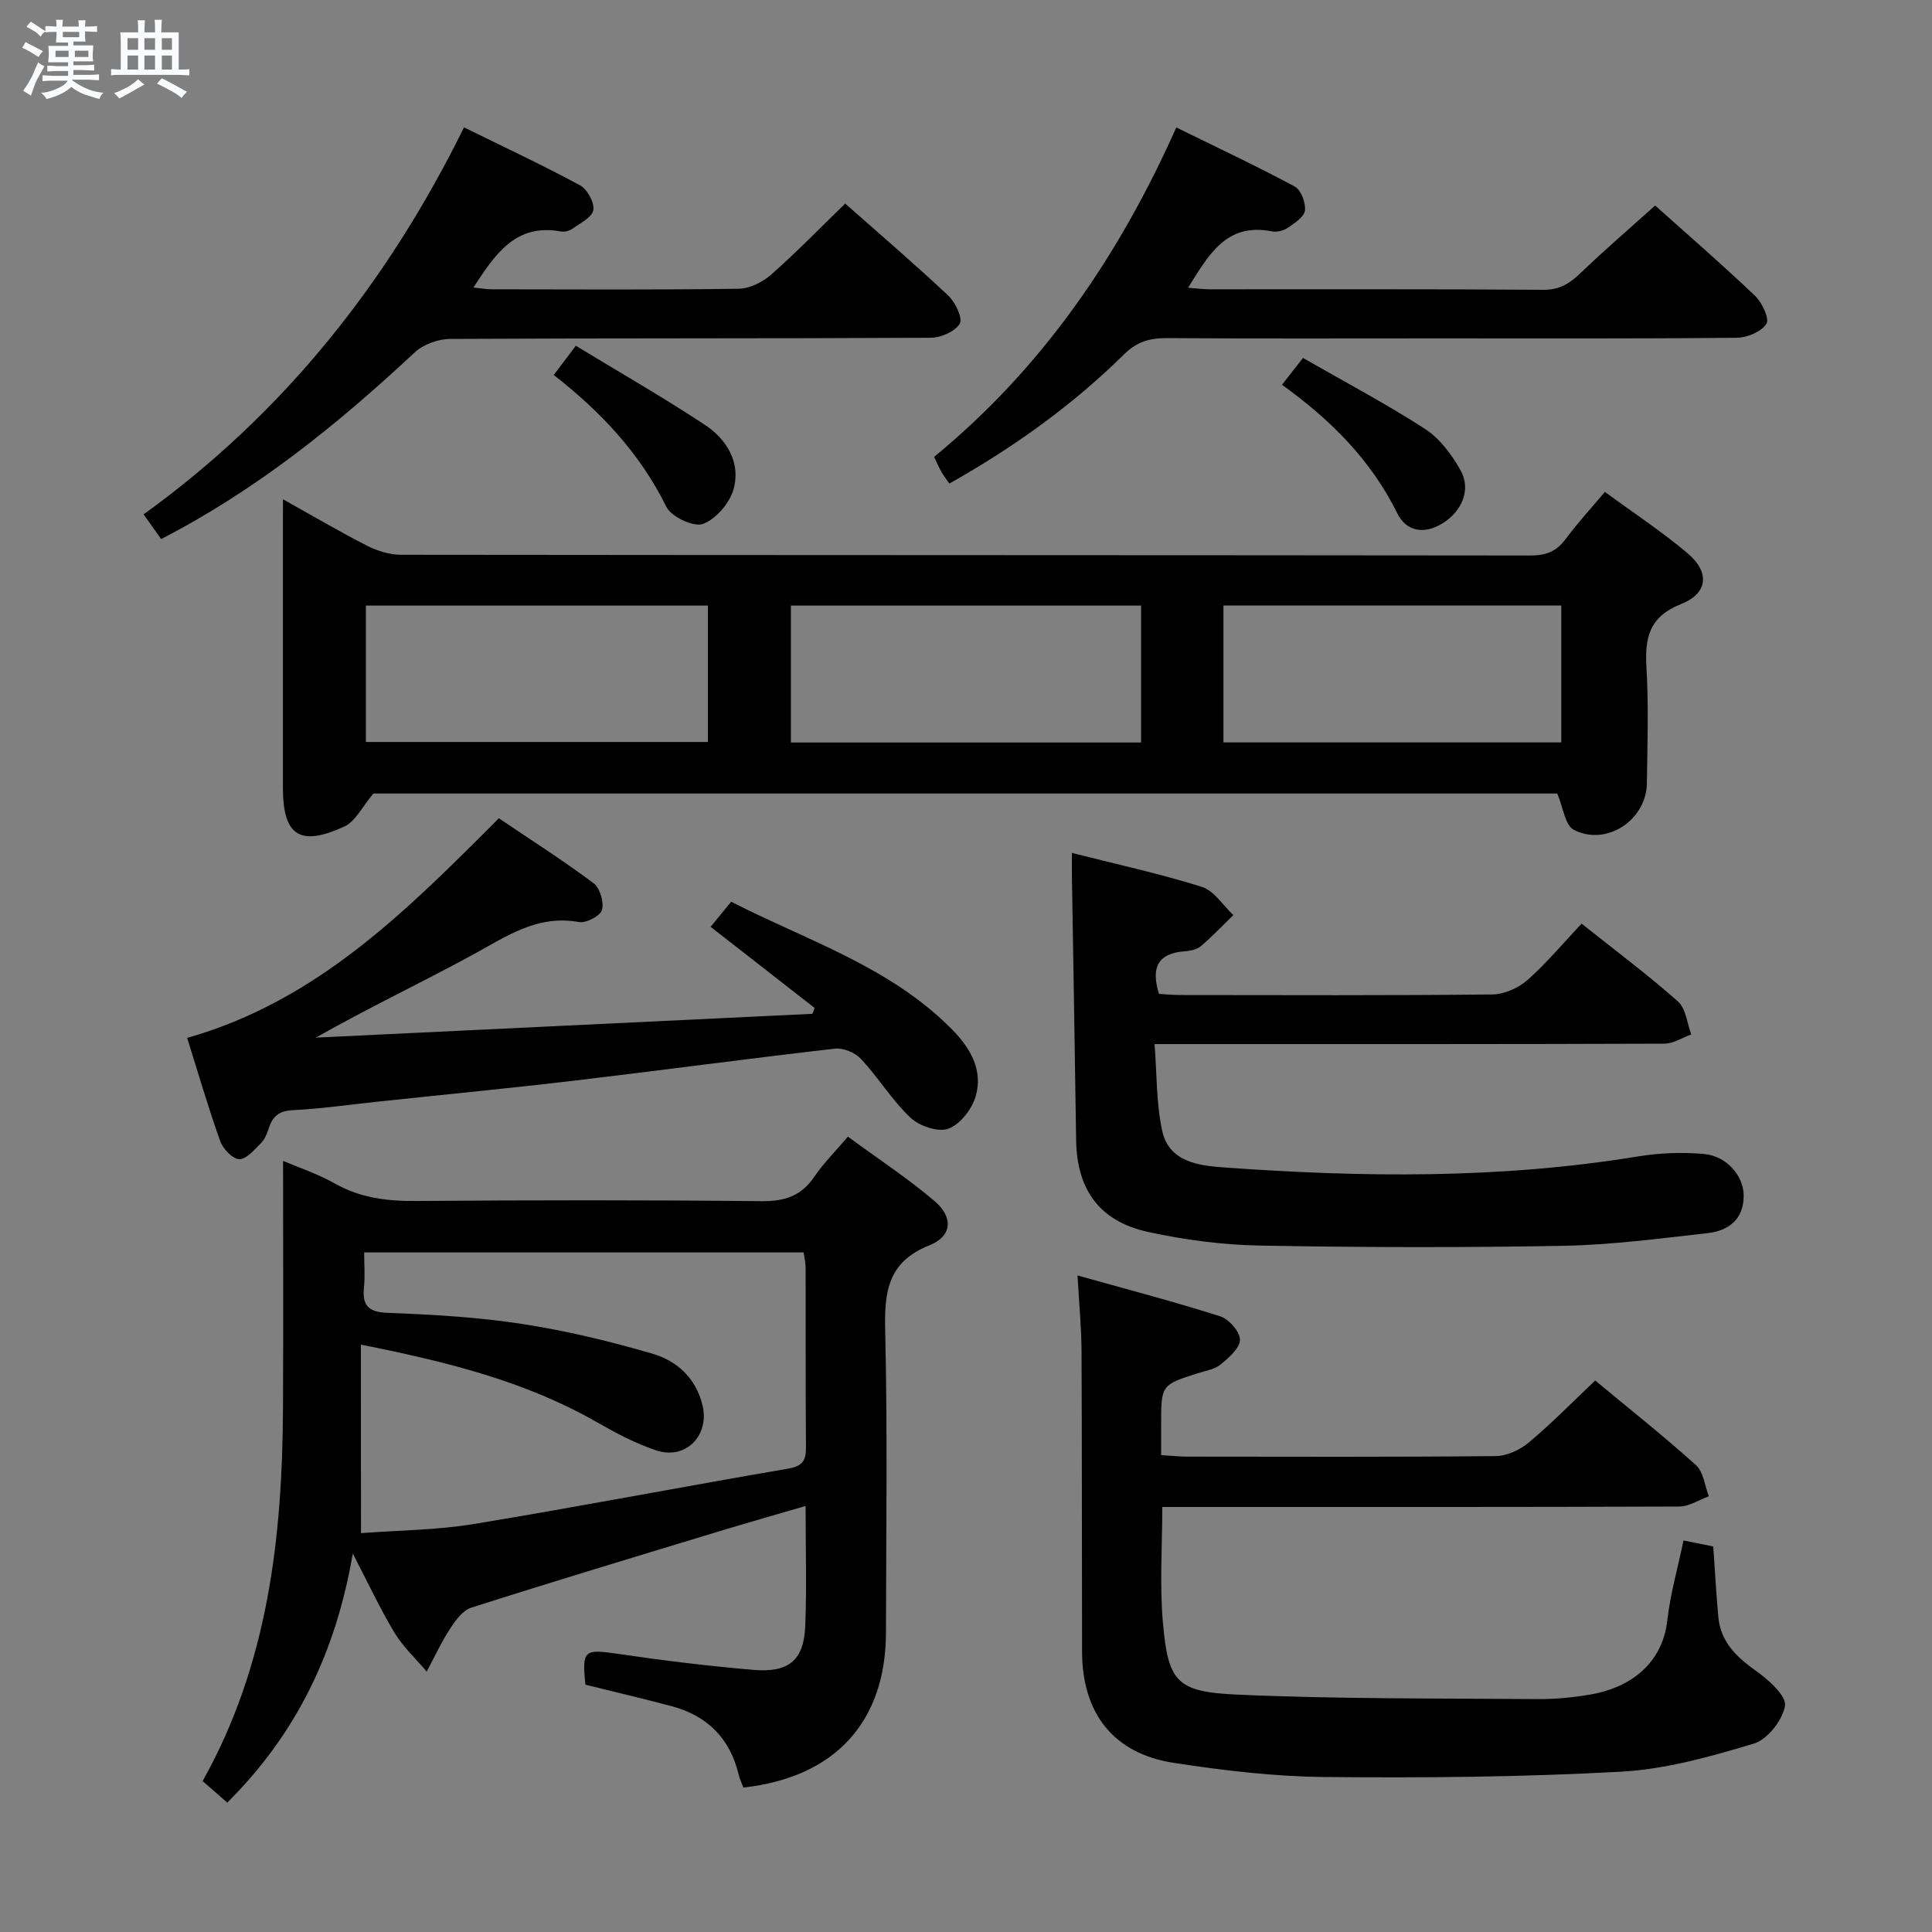 <svg enable-background="new 0 0 400 400" viewBox="0 0 400 400" xmlns="http://www.w3.org/2000/svg"><rect x="0" y="0" width="400" height="400" fill="#808080" stroke="none"/><path d="m6.8 9.5c.6.3 1.3.7 2.1 1.1-.4.4-.7.8-.9 1.2-.7-.4-1.3-.8-1.8-1.1s-1.1-.6-1.6-.8c.2-.4.5-.8.7-1.2.4.2.8.5 1.5.8zm.9 6.9c-.3.6-.5 1.1-.7 1.7s-.4 1.1-.6 1.7c-.6-.4-1.1-.7-1.6-1 .7-1 1.2-1.8 1.5-2.4.3-.5.6-1.1.8-1.7.3-.6.5-1.2.8-1.8.3.3.8.6 1.3.8-.7 1.3-1.2 2.2-1.5 2.7zm.1-11c.4.3 1 .7 1.7 1.1-.5.2-.8.6-1.1 1.1-.5-.6-1-1-1.4-1.2s-.9-.6-1.5-.8c.2-.4.5-.7.9-1.1.5.3.9.6 1.4.9zm10.5 13.1c1 .4 2 .6 3.1.7-.4.4-.7.8-.8 1.3-.9-.2-1.9-.6-3-.9-1-.4-2-.9-2.8-1.6-.5.4-1.1.9-1.9 1.3s-1.9.9-3.3 1.2c-.1-.3-.5-.8-1.1-1.3 1 0 2.1-.3 3.2-.8 1.2-.5 1.9-1 2.3-1.7h-3.2c-.4 0-1 0-2 .1v-1.2c1 0 1.7.1 2 .1h3.3v-1h-2.3c-.2 0-.9 0-2 .1v-1.2c1.2 0 1.9.1 2 .1h2.3v-.8h-4.1c0-.7.1-1.2.1-1.6 0-.5 0-1.1-.1-1.8h4.1v-.7h-2.5c0-.6.1-1.1.1-1.6v-.6h-.5c-.4 0-1 0-1.8.1v-1.3c1.2 0 1.9.1 2.1.1h.2c0-.3 0-.8-.1-1.4h1.4c0 .6-.1 1-.1 1.4h3.4c0-.4 0-.8-.1-1.3h1.5c0 .4-.1.9-.1 1.3.7 0 1.5 0 2.5-.1v1.2c-1 0-1.8-.1-2.5-.1v.6c0 .3 0 .8.1 1.5h-2.5v.8h4.1c0 .7-.1 1.3-.1 1.8s0 1 .1 1.5h-4.1v.8h1.4c.8 0 1.8 0 2.9-.1v1.2c-1 0-1.9-.1-2.8-.1h-1.5v1h3.2c.3 0 1 0 2.1-.1v1.2c-1.1 0-1.8-.1-2.1-.1h-3.4l-.1.1c1.4 1 2.4 1.5 3.4 1.9zm-4.1-6.7v-1.3h-2.7v1.3zm2.2-4.1v-1.1h-3.4v1.1zm1.9 4.1v-1.3h-2.8v1.3z" fill="#fafbfc"/><path d="m37 6.7v2.3 5.4c1 0 1.8 0 2.2-.1v1.3c-.6 0-1.5-.1-2.5-.1h-11.9c-.7 0-1.3 0-1.8.1v-1.3c.5 0 1.1.1 2 .1v-5.2c0-1 0-1.8-.1-2.5h3.7c0-1.3 0-2.1-.1-2.5h1.5c0 .4-.1 1.3-.1 2.5h2.2c0-1.2 0-2.1-.1-2.6h1.5c0 .4-.1 1.3-.1 2.6zm-12.3 13.7c-.3-.4-.7-.8-1.1-1.1 1.1-.4 2.1-.9 2.9-1.3.8-.5 1.5-1 2.1-1.6.4.4.9.8 1.3 1.1-2.5 1.4-4.2 2.4-5.2 2.9zm3.9-10.1v-2.4h-2.2v2.4zm0 4.1v-2.9h-2.2v2.9zm3.5-4.1v-2.4h-2.2v2.4zm0 4.1v-2.9h-2.2v2.9zm.4 2.9 1-1.1c.6.3 1.4.7 2.5 1.3s2 1.1 2.7 1.5c-.4.4-.8.8-1.1 1.3-.8-.8-2.5-1.7-5.1-3zm3.1-7v-2.4h-2.1v2.4zm0 4.1v-2.9h-2.1v2.9z" fill="#fafbfc"/><g fill="#000001"><path d="m58.59 103.37c6.43 3.59 11.84 6.78 17.42 9.62 2.12 1.08 4.66 1.86 7.01 1.87 77.97.09 155.95.06 233.92.15 3.16 0 5.3-.85 7.17-3.36 2.46-3.31 5.26-6.36 8.16-9.81 5.99 4.4 11.84 8.24 17.14 12.72 4.61 3.9 4.24 8.27-1.34 10.49-6.63 2.63-7.55 6.97-7.19 13.15.47 7.97.19 15.99.09 23.98-.1 7.61-8.41 13.13-15.15 9.61-1.8-.94-2.17-4.6-3.41-7.5-81.57 0-163.81 0-245.1 0-2.24 2.63-3.68 5.77-6.07 6.86-9.25 4.22-12.67 1.82-12.67-8.16 0-17.66 0-35.32 0-52.98.02-1.82.02-3.63.02-6.64zm177.66 22.01c-24.37 0-48.41 0-72.5 0v28.35h72.5c0-9.45 0-18.71 0-28.35zm-89.68 0c-23.99 0-47.38 0-70.82 0v28.24h70.82c0-9.55 0-18.8 0-28.24zm176.68-.02c-23.54 0-46.77 0-69.95 0v28.35h69.95c0-9.56 0-18.96 0-28.35z"/><path d="m153.91 370.09c-.31-.85-.75-1.72-.97-2.65-1.79-7.51-6.49-12.22-13.87-14.19-5.93-1.58-11.91-2.97-17.86-4.45-.75-7.15-.25-7.41 6.57-6.41 9.36 1.38 18.77 2.53 28.2 3.34 7.38.63 10.46-2.02 10.74-9.12.32-7.97.07-15.96.07-24.82-6.3 1.85-12.11 3.5-17.89 5.25-17.14 5.21-34.29 10.37-51.36 15.82-1.78.57-3.28 2.7-4.41 4.43-1.81 2.79-3.21 5.84-4.78 8.79-2.25-2.65-4.88-5.08-6.66-8.02-2.97-4.92-5.4-10.17-8.65-16.42-3.51 20.53-11.72 37.37-25.98 51.57-1.86-1.62-3.45-3-5.11-4.46 13.55-24.17 16.5-50.39 16.64-77.19.09-17.11.02-34.22.02-51.21 2.96 1.27 7.08 2.63 10.78 4.72 5.3 2.98 10.82 3.63 16.77 3.58 23.83-.18 47.65-.21 71.48.04 4.79.05 8.25-1.05 10.97-5.08 1.84-2.73 4.23-5.09 6.94-8.28 6.09 4.47 12.3 8.56 17.94 13.34 3.92 3.32 3.66 7.27-1.03 9.14-8.73 3.47-9.38 9.7-9.19 17.77.49 20.82.19 41.65.16 62.48-.06 18.48-10.58 29.94-29.52 32.03zm-79.17-52.67c7.76-.59 15.64-.62 23.31-1.88 21.74-3.58 43.39-7.76 65.11-11.47 3.07-.53 3.74-1.73 3.71-4.51-.11-12.32-.04-24.64-.07-36.96 0-1.11-.27-2.21-.42-3.3-30.35 0-60.41 0-90.98 0 0 2.58.19 4.89-.04 7.17-.38 3.74.79 5.18 4.87 5.34 9.29.36 18.63.88 27.8 2.29 9.13 1.4 18.19 3.58 27.06 6.17 5.03 1.47 8.96 5 10.34 10.61 1.56 6.3-3.46 11.48-9.63 9.39-4.2-1.42-8.22-3.53-12.08-5.74-15.01-8.63-31.46-12.64-49-16.14.02 13.28.02 25.86.02 39.03z"/><path d="m223.09 264.07c10.27 2.88 19.99 5.42 29.54 8.46 1.8.57 4.09 3.18 4.09 4.85 0 1.73-2.3 3.71-3.98 5.11-1.2 1-3.03 1.28-4.61 1.78-7.73 2.45-7.73 2.44-7.73 10.65v6.35c2.05.12 3.66.3 5.26.31 21.33.02 42.66.1 63.99-.11 2.33-.02 5.06-1.29 6.89-2.83 4.69-3.93 8.99-8.33 13.73-12.82 7.17 5.96 14.21 11.52 20.86 17.52 1.56 1.41 1.82 4.26 2.67 6.45-2.04.74-4.07 2.11-6.11 2.12-33.66.13-67.32.09-100.98.09-1.82 0-3.65 0-6.07 0 0 8.16-.57 16.11.13 23.96 1.08 12.17 2.79 14.32 15.17 14.88 20.78.94 41.6.77 62.41.94 3.63.03 7.31-.33 10.9-.94 7.34-1.24 14.85-5.67 15.95-15.38.61-5.39 2.14-10.68 3.35-16.52 2.21.45 4.21.85 6.16 1.24.36 5.06.61 9.87 1.06 14.65.5 5.31 3.97 8.4 8.09 11.33 2.48 1.77 6.05 5.05 5.7 7.04-.53 2.97-3.62 6.94-6.43 7.79-8.97 2.69-18.26 5.32-27.54 5.82-20.43 1.12-40.94 1.3-61.4 1.1-10.41-.1-20.89-1.35-31.2-2.93-12.45-1.92-18.93-10.25-18.96-22.99-.05-20.83-.01-41.66-.11-62.49-.04-4.75-.5-9.51-.83-15.43z"/><path d="m327.45 191.23c7.31 5.82 13.86 10.7 19.95 16.11 1.65 1.46 1.88 4.51 2.76 6.83-1.87.67-3.73 1.91-5.61 1.91-32.82.12-65.63.09-98.45.09-1.98 0-3.96 0-7.06 0 .5 6.31.33 12.33 1.6 18.03 1.43 6.4 7.59 7.14 12.81 7.51 28.59 2.06 57.15 2.39 85.58-2.27 4.51-.74 9.23-.93 13.77-.52 4.7.42 8.19 4.52 8.21 8.61.02 4.93-3.14 7.29-7.49 7.78-9.89 1.1-19.82 2.43-29.75 2.62-20.97.39-41.96.34-62.94-.05-7.75-.14-15.6-1.17-23.17-2.83-10.1-2.22-14.72-8.83-14.86-19.03-.25-18.14-.58-36.27-.87-54.41-.02-1.46 0-2.92 0-5.02 9.34 2.37 18.25 4.3 26.91 7.03 2.53.8 4.36 3.83 6.51 5.84-2.23 2.16-4.37 4.43-6.73 6.44-.81.69-2.16.97-3.28 1.05-5.52.38-7.13 3.27-5.38 8.83 1.36.07 2.95.23 4.54.23 21.49.02 42.98.11 64.47-.12 2.46-.03 5.38-1.32 7.26-2.97 3.97-3.51 7.39-7.63 11.22-11.69z"/><path d="m38.75 214.89c26.95-7.66 45.48-26.38 64.53-45.48 6.54 4.42 13.24 8.69 19.59 13.43 1.33.99 2.21 3.93 1.76 5.55-.34 1.24-3.28 2.78-4.76 2.51-8.69-1.58-15.13 3.04-22.12 6.84-10.61 5.78-21.55 10.95-32.36 17.09 34.27-1.64 68.54-3.28 102.81-4.93.15-.4.3-.81.46-1.21-7.1-5.54-14.19-11.08-21.53-16.8 1.37-1.67 2.6-3.18 4.25-5.2 15.71 8.04 32.87 13.42 45.73 26.44 3.79 3.84 6.49 8.47 4.88 13.89-.78 2.65-3.22 5.79-5.65 6.67-2.12.77-6-.55-7.84-2.29-3.83-3.62-6.64-8.29-10.25-12.17-1.21-1.3-3.66-2.32-5.39-2.12-17.96 2.06-35.89 4.49-53.84 6.61-13.52 1.6-27.07 2.9-40.6 4.34-5.94.63-11.87 1.49-17.83 1.79-2.87.14-4.17 1.32-4.96 3.8-.35 1.09-.85 2.28-1.63 3.06-1.35 1.34-3.02 3.34-4.49 3.28-1.4-.06-3.36-2.16-3.93-3.77-2.49-6.96-4.55-14.08-6.83-21.33z"/><path d="m96.07 26.37c8.36 4.12 16.31 7.83 24.01 11.99 1.51.82 3.02 3.56 2.76 5.13-.24 1.5-2.72 2.72-4.35 3.88-.62.45-1.64.69-2.39.55-9.39-1.71-13.58 4.73-18.09 11.61 1.5.15 2.72.37 3.94.37 16.99.02 33.99.13 50.98-.12 2.29-.03 4.98-1.38 6.75-2.94 5.23-4.61 10.09-9.63 15.31-14.69 6.98 6.17 14.31 12.45 21.34 19.05 1.47 1.38 3.04 4.7 2.37 5.82-.97 1.63-3.92 2.9-6.04 2.91-33.15.18-66.31.06-99.46.24-2.48.01-5.55 1.12-7.34 2.79-15.87 14.82-32.61 28.39-52.5 38.65-1.11-1.56-2.21-3.11-3.63-5.12 29-20.91 50.49-47.96 66.34-80.12z"/><path d="m342.68 42.55c6.37 5.7 13.66 12.02 20.65 18.66 1.47 1.4 3.06 4.76 2.39 5.82-1.03 1.64-3.97 2.88-6.11 2.9-20.83.21-41.66.13-62.5.13-18.5 0-37 .07-55.5-.06-3.51-.02-6.19.71-8.84 3.32-10.72 10.58-22.87 19.28-36.21 26.8-.61-.88-1.2-1.64-1.67-2.46-.49-.85-.87-1.77-1.49-3.07 22.3-18.31 38.19-41.4 50.14-68.2 8.32 4.09 16.53 7.94 24.51 12.22 1.3.7 2.3 3.34 2.13 4.95-.14 1.32-2.1 2.6-3.49 3.56-.89.61-2.29.99-3.32.79-9.44-1.89-13.1 4.81-17.39 11.66 1.75.13 3.14.33 4.53.33 23 .02 46-.07 69 .1 3.39.03 5.49-1.31 7.75-3.49 4.88-4.7 10.06-9.13 15.42-13.96z"/><path d="m114.64 77.64c1.62-2.14 2.81-3.71 4.58-6.05 9 5.47 18.04 10.64 26.72 16.37 4.51 2.98 7.45 7.79 5.95 13.28-.79 2.89-3.64 6.22-6.35 7.23-1.92.71-6.55-1.46-7.57-3.53-5.45-11.03-13.51-19.66-23.33-27.3z"/><path d="m269.77 74.11c8.71 5 17.22 9.49 25.26 14.69 3.04 1.97 5.53 5.31 7.35 8.54 2.27 4.04.29 8.56-3.77 11.04-3.88 2.37-7.49 1.6-9.33-2.13-5.45-11.04-13.82-19.37-23.86-26.59 1.37-1.75 2.47-3.16 4.35-5.55z"/></g></svg>